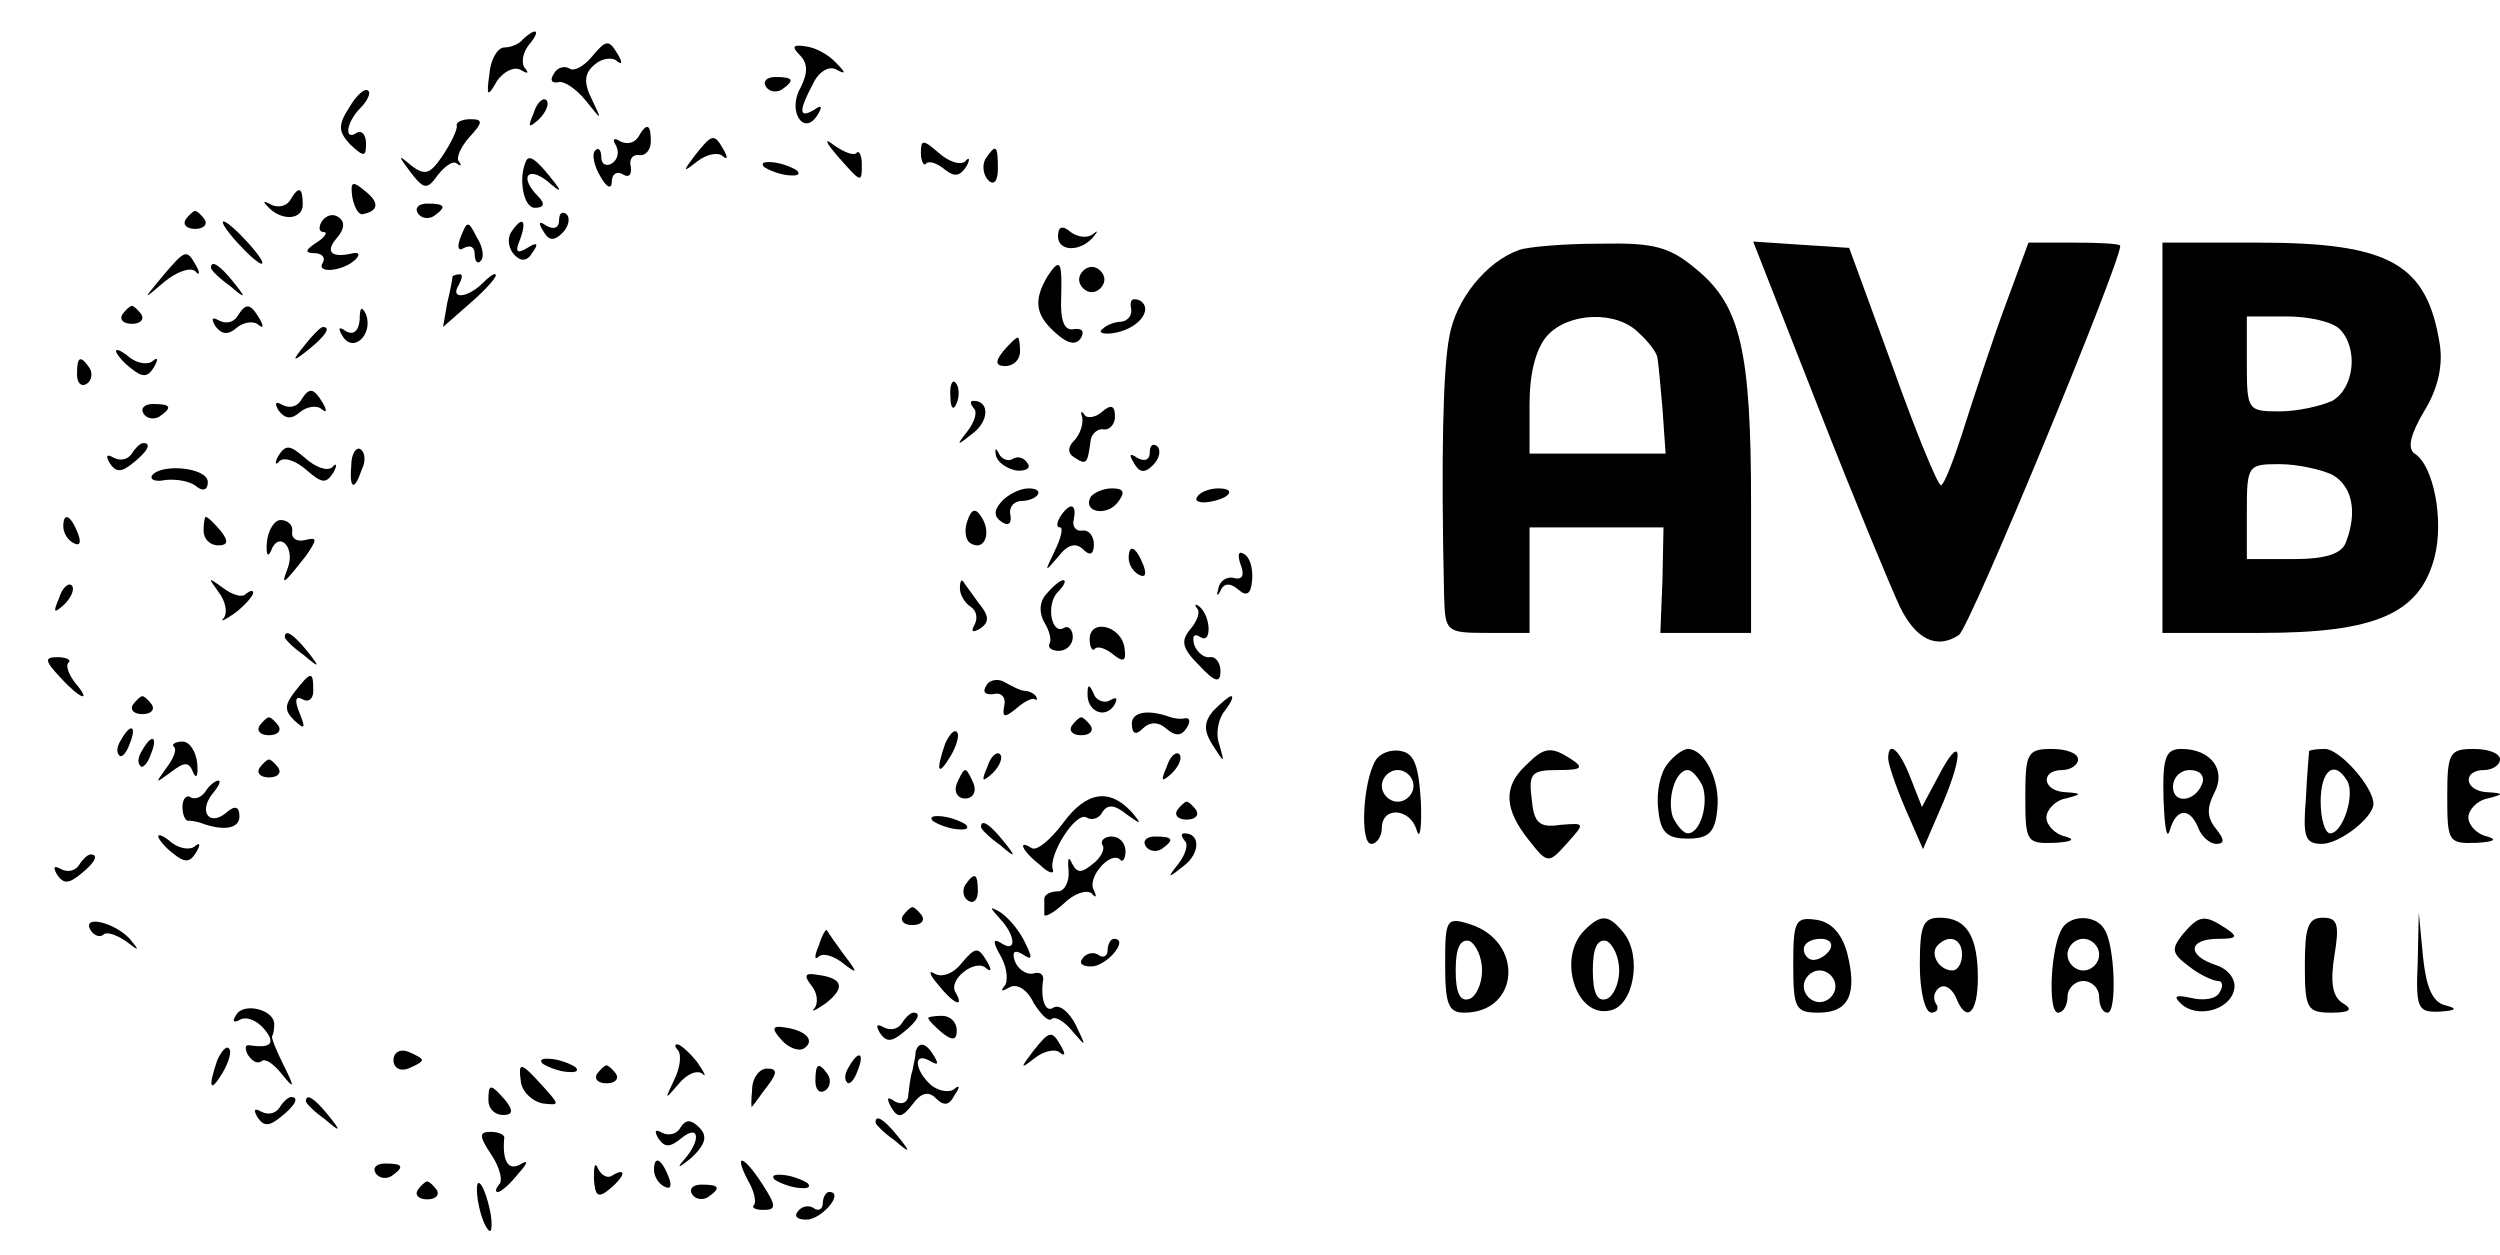 <?xml version="1.0" standalone="no"?>
<!DOCTYPE svg PUBLIC "-//W3C//DTD SVG 20010904//EN"
 "http://www.w3.org/TR/2001/REC-SVG-20010904/DTD/svg10.dtd">
<svg version="1.0" xmlns="http://www.w3.org/2000/svg"
 width="237pt" height="119pt" viewBox="0 0 237 119"
 preserveAspectRatio="xMidYMid meet">

<g transform="translate(0,119) scale(0.1,-0.1)"
fill="#000000" stroke="none">
<path d="M496 1153 c-4 -5 -12 -8 -18 -8 -6 0 -13 -11 -14 -25 -3 -21 -2 -23
7 -7 6 9 16 14 22 11 7 -4 9 -4 5 1 -4 4 -3 14 3 22 12 14 8 18 -5 6z"/>
<path d="M560 1135 c-7 -8 -16 -13 -20 -10 -5 3 -12 1 -15 -5 -4 -6 -2 -9 4
-8 5 2 17 -6 26 -17 16 -20 16 -20 6 1 -8 16 -7 25 3 33 7 6 17 7 21 3 5 -4 5
-1 1 6 -9 15 -11 15 -26 -3z"/>
<path d="M758 1138 c8 -8 8 -17 1 -31 -13 -22 3 -47 16 -26 5 8 4 10 -3 5 -15
-9 -15 -1 -1 25 5 11 15 17 22 13 9 -5 9 -3 0 6 -7 8 -20 15 -29 16 -12 2 -14
0 -6 -8z"/>
<path d="M726 1108 c3 -5 10 -6 15 -3 13 9 11 12 -6 12 -8 0 -12 -4 -9 -9z"/>
<path d="M331 1088 c-11 -17 -10 -23 1 -35 13 -12 15 -12 15 1 0 8 -4 13 -9
10 -12 -8 -10 10 4 24 6 6 10 14 7 16 -3 3 -11 -4 -18 -16z"/>
<path d="M506 1083 c-6 -14 -5 -15 5 -6 7 7 10 15 7 18 -3 3 -9 -2 -12 -12z"/>
<path d="M433 1071 c1 -3 -5 -16 -13 -28 -12 -18 -17 -20 -30 -10 -13 11 -13
10 -1 -6 13 -17 16 -17 26 -3 7 9 15 14 18 11 4 -3 5 -2 2 2 -3 3 2 14 10 23
13 14 13 17 1 17 -8 0 -14 -3 -13 -6z"/>
<path d="M605 1060 c-4 -6 -11 -7 -17 -4 -6 4 -8 2 -4 -4 3 -6 2 -13 -4 -17
-5 -3 -10 -1 -10 6 0 7 -3 10 -6 6 -3 -3 -1 -14 5 -24 6 -11 11 -13 11 -5 0 7
5 10 10 7 6 -4 9 -1 8 7 -2 7 2 12 8 11 6 -1 11 5 11 13 0 17 -4 18 -12 4z"/>
<path d="M659 1043 c-12 -16 -12 -17 2 -6 9 7 20 9 24 5 5 -4 5 -1 1 6 -9 16
-11 15 -27 -5z"/>
<path d="M794 1042 c23 -26 23 -26 23 -7 0 8 -3 13 -5 10 -3 -3 -12 1 -21 7
-10 8 -9 4 3 -10z"/>
<path d="M873 1045 c0 -8 3 -13 5 -10 3 3 11 0 18 -6 9 -7 14 -6 20 3 4 7 3
10 -1 5 -5 -4 -16 0 -25 8 -15 13 -17 13 -17 0z"/>
<path d="M934 1039 c-3 -6 -2 -15 3 -20 5 -5 9 -1 9 11 0 23 -2 24 -12 9z"/>
<path d="M499 1038 c-8 -16 -3 -45 8 -45 9 0 10 4 3 11 -17 17 -11 29 8 15 15
-13 16 -12 3 4 -13 16 -19 20 -22 15z"/>
<path d="M724 1032 c4 -3 14 -7 22 -8 9 -1 13 0 10 4 -4 3 -14 7 -22 8 -9 1
-13 0 -10 -4z"/>
<path d="M334 1003 c2 -10 6 -17 10 -16 15 3 16 11 2 22 -12 10 -14 9 -12 -6z"/>
<path d="M275 1000 c-4 -6 -12 -7 -18 -4 -7 4 -8 3 -4 -1 13 -15 34 -14 34 1
0 17 -4 18 -12 4z"/>
<path d="M396 988 c3 -5 10 -6 15 -3 13 9 11 12 -6 12 -8 0 -12 -4 -9 -9z"/>
<path d="M176 982 c-3 -5 1 -9 9 -9 8 0 12 4 9 9 -3 4 -7 8 -9 8 -2 0 -6 -4
-9 -8z"/>
<path d="M305 980 c-3 -5 -3 -10 2 -10 4 0 1 -5 -7 -10 -11 -7 -11 -10 -2 -10
7 0 11 -4 8 -9 -7 -11 20 -8 31 3 4 4 4 7 -2 6 -21 -5 -27 1 -16 14 8 9 8 16
2 20 -5 4 -12 2 -16 -4z"/>
<path d="M530 981 c0 -7 -5 -9 -12 -5 -7 5 -8 3 -3 -5 5 -9 10 -10 18 -2 6 6
8 14 4 18 -4 3 -7 1 -7 -6z"/>
<path d="M225 960 c10 -11 20 -20 23 -20 3 0 -3 9 -13 20 -10 11 -20 20 -23
20 -3 0 3 -9 13 -20z"/>
<path d="M437 966 c-4 -10 -3 -15 3 -11 6 3 10 1 10 -6 0 -7 3 -10 6 -6 3 3 2
13 -4 22 -8 16 -9 16 -15 1z"/>
<path d="M484 969 c-3 -6 -2 -15 4 -21 6 -6 12 -6 17 3 6 8 4 10 -5 4 -10 -6
-12 -4 -7 8 7 19 2 23 -9 6z"/>
<path d="M1003 966 c0 -15 22 -15 34 0 4 5 4 6 -1 2 -5 -4 -14 -3 -21 2 -8 7
-12 5 -12 -4z"/>
<path d="M1440 953 c-31 -11 -60 -47 -66 -82 -6 -30 -8 -113 -5 -246 1 -34 2
-35 41 -35 l40 0 0 50 0 50 63 0 64 0 -1 -50 -2 -50 43 0 43 0 0 123 c0 144
-10 187 -51 221 -26 22 -40 26 -92 25 -34 0 -69 -3 -77 -6z m114 -79 c9 -8 16
-18 17 -22 1 -4 3 -26 5 -49 l3 -43 -64 0 -65 0 0 47 c0 29 6 53 17 65 20 22
66 24 87 2z"/>
<path d="M1724 803 c34 -87 69 -171 77 -188 15 -31 35 -41 56 -27 10 6 153
352 153 369 0 2 -20 3 -44 3 l-43 0 -21 -57 c-12 -32 -29 -84 -39 -115 -10
-32 -20 -58 -23 -58 -3 0 -24 51 -46 113 l-41 112 -46 3 -45 3 62 -158z"/>
<path d="M2050 775 l0 -185 93 0 c109 0 151 18 165 72 9 35 -1 87 -19 98 -7 5
-4 18 9 40 13 21 18 43 15 63 -12 77 -47 97 -173 97 l-90 0 0 -185z m168 103
c18 -18 14 -56 -7 -68 -11 -5 -33 -10 -50 -10 -30 0 -31 1 -31 45 l0 45 38 0
c21 0 43 -5 50 -12z m-7 -138 c19 -11 24 -35 13 -64 -4 -11 -19 -16 -50 -16
l-44 0 0 45 c0 44 1 45 31 45 17 0 39 -5 50 -10z"/>
<path d="M154 928 c-19 -23 -19 -23 2 -5 11 9 24 14 29 10 4 -5 5 -2 1 5 -9
16 -10 16 -32 -10z"/>
<path d="M200 936 c0 -2 8 -10 18 -17 15 -13 16 -12 3 4 -13 16 -21 21 -21 13z"/>
<path d="M993 928 c-13 -22 -12 -36 7 -53 12 -11 20 -13 25 -5 3 6 1 9 -7 8
-9 -2 -13 8 -12 30 1 35 -1 38 -13 20z"/>
<path d="M1023 925 c0 -6 6 -12 12 -12 6 0 12 6 12 12 0 6 -6 12 -12 12 -6 0
-12 -6 -12 -12z"/>
<path d="M429 928 c0 -2 -2 -13 -5 -25 l-4 -23 25 22 c14 12 25 24 25 27 0 3
-5 0 -12 -7 -15 -15 -32 -16 -23 -2 3 6 4 10 1 10 -3 0 -6 -1 -7 -2z"/>
<path d="M1072 899 c2 -7 -2 -13 -9 -14 -6 0 -14 -3 -18 -7 -4 -3 0 -5 9 -4
24 3 40 22 27 31 -7 3 -10 1 -9 -6z"/>
<path d="M116 892 c-3 -5 1 -9 9 -9 8 0 12 4 9 9 -3 4 -7 8 -9 8 -2 0 -6 -4
-9 -8z"/>
<path d="M225 890 c-4 -6 -11 -7 -17 -4 -7 4 -8 2 -4 -5 6 -8 12 -9 20 -2 7 6
17 7 21 3 5 -4 5 -1 1 6 -9 15 -13 15 -21 2z"/>
<path d="M341 887 c-1 -11 -6 -15 -13 -11 -7 5 -8 3 -3 -5 10 -16 29 2 22 21
-4 8 -6 7 -6 -5z"/>
<path d="M289 863 c-13 -16 -12 -17 4 -4 16 13 21 21 13 21 -2 0 -10 -8 -17
-17z"/>
<path d="M951 857 c-8 -10 -7 -14 2 -14 8 0 14 6 14 14 0 7 -1 13 -2 13 -2 0
-8 -6 -14 -13z"/>
<path d="M110 857 c0 -2 6 -10 14 -16 11 -9 16 -9 22 1 4 7 4 10 -1 6 -4 -4
-14 -3 -22 3 -7 6 -13 9 -13 6z"/>
<path d="M73 835 c0 -8 4 -12 9 -9 5 3 6 10 3 15 -9 13 -12 11 -12 -6z"/>
<path d="M901 814 c0 -11 3 -14 6 -6 3 7 2 16 -1 19 -3 4 -6 -2 -5 -13z"/>
<path d="M285 810 c-4 -6 -11 -7 -17 -4 -7 4 -8 2 -4 -5 6 -8 12 -9 20 -2 7 6
17 7 21 3 5 -4 5 -1 1 6 -9 15 -13 15 -21 2z"/>
<path d="M136 798 c3 -5 10 -6 15 -3 13 9 11 12 -6 12 -8 0 -12 -4 -9 -9z"/>
<path d="M923 803 c4 -3 1 -13 -6 -22 -11 -14 -10 -14 5 -2 16 12 16 31 1 31
-4 0 -3 -3 0 -7z"/>
<path d="M1026 794 c1 -6 -2 -16 -8 -22 -6 -6 -6 -12 1 -16 11 -7 12 -6 15 17
1 6 7 11 12 10 6 -1 11 5 11 12 0 11 -4 12 -13 4 -6 -5 -14 -6 -16 -2 -3 4 -4
3 -2 -3z"/>
<path d="M125 760 c-4 -6 -11 -7 -17 -4 -7 4 -8 2 -4 -5 6 -9 11 -9 22 0 14
11 18 19 10 19 -3 0 -8 -5 -11 -10z"/>
<path d="M264 758 c-4 -7 -3 -10 1 -5 5 4 16 0 26 -9 14 -12 18 -13 25 -2 4 7
3 10 -1 5 -5 -4 -16 0 -26 9 -14 12 -18 13 -25 2z"/>
<path d="M333 749 c-2 -23 3 -25 10 -4 4 8 3 16 -1 19 -4 3 -9 -4 -9 -15z"/>
<path d="M944 759 c1 -7 10 -13 19 -15 9 -1 15 2 11 7 -3 5 -9 7 -14 4 -4 -3
-11 0 -13 5 -3 6 -4 5 -3 -1z"/>
<path d="M1090 761 c0 -7 -5 -9 -12 -5 -7 5 -8 3 -3 -5 5 -9 10 -10 18 -2 6 6
8 14 4 18 -4 3 -7 1 -7 -6z"/>
<path d="M144 739 c-2 -4 4 -6 13 -4 10 1 23 -1 29 -6 6 -5 11 -4 11 4 0 14
-45 18 -53 6z"/>
<path d="M949 714 c-7 -8 -7 -14 1 -19 6 -4 9 -1 8 6 -2 7 2 13 9 14 17 0 25
12 8 12 -8 0 -20 -6 -26 -13z"/>
<path d="M1034 719 c-8 -14 14 -19 25 -6 8 10 7 14 -5 14 -8 0 -17 -4 -20 -8z"/>
<path d="M1135 719 c-3 -4 2 -6 10 -5 21 3 28 13 10 13 -9 0 -18 -4 -20 -8z"/>
<path d="M917 696 c-3 -8 -2 -18 3 -21 13 -8 20 9 11 24 -6 10 -10 9 -14 -3z"/>
<path d="M1005 700 c-3 -5 -4 -10 0 -10 3 0 1 -10 -5 -22 -10 -21 -10 -21 3
-6 9 12 17 14 24 7 6 -6 10 -5 10 5 0 8 -5 14 -11 13 -6 -1 -10 4 -8 11 3 15
-4 16 -13 2z"/>
<path d="M60 691 c0 -6 4 -13 10 -16 6 -3 7 1 4 9 -7 18 -14 21 -14 7z"/>
<path d="M193 687 c0 -8 6 -14 14 -14 9 0 10 4 2 14 -6 7 -12 13 -14 13 -1 0
-2 -6 -2 -13z"/>
<path d="M253 676 c-1 -12 1 -15 4 -8 7 19 23 4 16 -16 -7 -18 -5 -17 17 11
11 16 11 18 -1 15 -8 -2 -13 2 -12 8 1 6 -4 11 -11 11 -6 0 -12 -10 -13 -21z"/>
<path d="M1070 661 c0 -6 4 -13 10 -16 6 -3 7 1 4 9 -7 18 -14 21 -14 7z"/>
<path d="M1176 655 c4 -10 2 -15 -6 -13 -7 2 -14 -3 -15 -10 -2 -7 -1 -8 2 -2
3 7 9 8 17 1 8 -7 12 -4 13 9 1 11 -2 22 -8 25 -5 3 -6 -1 -3 -10z"/>
<path d="M56 623 c-6 -14 -5 -15 5 -6 7 7 10 15 7 18 -3 3 -9 -2 -12 -12z"/>
<path d="M207 629 c7 -9 9 -20 5 -25 -4 -4 1 -2 11 5 9 7 17 16 17 19 0 3 -3
2 -7 -1 -3 -4 -13 -1 -22 6 -14 10 -14 10 -4 -4z"/>
<path d="M910 632 c0 -6 5 -14 10 -17 6 -4 7 -11 4 -17 -4 -7 -2 -8 5 -4 9 6
9 12 -1 24 -7 10 -14 19 -15 21 -2 2 -3 -1 -3 -7z"/>
<path d="M992 627 c-7 -8 -7 -18 -2 -27 5 -8 7 -17 5 -20 -2 -4 2 -7 9 -7 7 0
13 6 13 13 0 7 -4 11 -8 9 -12 -8 -18 22 -6 34 6 6 8 11 5 11 -3 0 -10 -6 -16
-13z"/>
<path d="M1135 613 c3 -3 0 -12 -7 -20 -9 -11 -7 -18 9 -34 15 -16 20 -17 20
-5 0 8 -5 14 -10 13 -5 -1 -12 4 -15 12 -2 8 0 11 6 7 11 -7 10 20 -1 29 -4 3
-5 2 -2 -2z"/>
<path d="M1033 584 c0 -8 3 -12 5 -9 3 3 11 0 18 -6 9 -7 12 -6 10 7 -3 21
-33 28 -33 8z"/>
<path d="M270 586 c0 -2 8 -10 18 -17 15 -13 16 -12 3 4 -13 16 -21 21 -21 13z"/>
<path d="M57 548 c19 -21 31 -25 14 -5 -6 8 -9 16 -6 19 3 2 -2 5 -10 5 -13 0
-13 -3 2 -19z"/>
<path d="M280 535 c-10 -13 -11 -18 -1 -28 10 -9 11 -8 5 7 -5 12 -4 17 3 13
5 -3 10 0 10 8 0 19 -2 19 -17 0z"/>
<path d="M935 540 c-4 -6 -1 -9 7 -8 7 2 12 -3 10 -11 -2 -11 0 -12 11 -3 8 7
16 11 18 9 2 -1 3 0 1 3 -2 3 -7 5 -10 5 -4 0 -12 4 -19 8 -6 4 -15 3 -18 -3z"/>
<path d="M1031 533 c-1 -17 16 -25 25 -12 4 7 3 9 -4 5 -5 -3 -13 0 -15 6 -4
9 -6 10 -6 1z"/>
<path d="M126 522 c-3 -5 1 -9 9 -9 8 0 12 4 9 9 -3 4 -7 8 -9 8 -2 0 -6 -4
-9 -8z"/>
<path d="M1150 516 c-9 -11 -9 -19 0 -33 11 -17 11 -17 6 1 -4 10 -1 25 5 32
6 8 9 14 6 14 -2 0 -10 -7 -17 -14z"/>
<path d="M1073 504 c0 -10 4 -11 10 -5 7 7 15 7 23 0 8 -7 14 -7 19 1 4 6 3
10 -2 9 -4 -1 -10 0 -13 1 -22 8 -37 5 -37 -6z"/>
<path d="M246 502 c-3 -5 1 -9 9 -9 8 0 12 4 9 9 -3 4 -7 8 -9 8 -2 0 -6 -4
-9 -8z"/>
<path d="M1016 502 c-3 -5 1 -9 9 -9 8 0 12 4 9 9 -3 4 -7 8 -9 8 -2 0 -6 -4
-9 -8z"/>
<path d="M115 489 c-4 -6 -5 -12 -2 -15 2 -3 7 2 10 11 7 17 1 20 -8 4z"/>
<path d="M896 485 c-9 -26 -7 -32 5 -12 6 10 9 21 6 23 -2 3 -7 -2 -11 -11z"/>
<path d="M135 479 c-4 -6 -5 -12 -2 -15 2 -3 7 2 10 11 7 17 1 20 -8 4z"/>
<path d="M165 482 c3 -3 -1 -12 -8 -21 -10 -14 -10 -14 5 -3 13 10 17 10 21 0
3 -7 5 -4 4 8 -1 11 -7 21 -14 21 -7 0 -11 -3 -8 -5z"/>
<path d="M936 463 c-6 -14 -5 -15 5 -6 7 7 10 15 7 18 -3 3 -9 -2 -12 -12z"/>
<path d="M1106 463 c-6 -14 -5 -15 5 -6 7 7 10 15 7 18 -3 3 -9 -2 -12 -12z"/>
<path d="M1304 469 c-12 -20 -15 -79 -4 -79 5 0 10 7 10 15 0 21 27 19 33 -2
3 -10 5 2 4 27 -2 33 -6 46 -19 48 -9 2 -20 -2 -24 -9z m36 -24 c0 -8 -7 -15
-15 -15 -8 0 -15 7 -15 15 0 8 7 15 15 15 8 0 15 -7 15 -15z"/>
<path d="M1446 464 c-21 -20 -20 -41 3 -70 18 -23 19 -23 36 -4 18 20 18 20
-6 18 -20 -3 -25 2 -27 25 -3 24 0 27 25 27 22 0 25 2 13 10 -20 13 -26 12
-44 -6z"/>
<path d="M1581 466 c-7 -8 -11 -27 -9 -43 2 -22 8 -28 28 -28 20 0 26 6 28 28
3 27 -12 57 -28 57 -4 0 -13 -6 -19 -14z m33 -21 c6 -17 -2 -45 -14 -45 -4 0
-10 7 -14 15 -6 17 2 45 14 45 4 0 10 -7 14 -15z"/>
<path d="M1790 471 c0 -5 7 -26 16 -47 l17 -39 19 44 c21 50 17 67 -5 24 l-15
-28 -11 28 c-10 26 -21 36 -21 18z"/>
<path d="M1920 435 c0 -43 1 -45 28 -44 16 1 20 3 10 6 -10 2 -18 11 -18 18 0
7 8 16 18 18 16 4 16 5 0 6 -22 1 -24 21 -3 21 8 0 15 5 15 10 0 6 -11 10 -25
10 -23 0 -25 -4 -25 -45z"/>
<path d="M2051 433 c1 -27 3 -40 6 -30 6 21 19 22 27 2 3 -8 11 -15 17 -15 8
0 8 4 0 14 -9 11 -9 20 -2 34 12 22 -3 42 -31 42 -15 0 -18 -8 -17 -47z m37
15 c-6 -18 -28 -21 -28 -4 0 9 7 16 16 16 9 0 14 -5 12 -12z"/>
<path d="M2189 478 c0 -2 -2 -22 -3 -45 -3 -36 -1 -43 15 -43 17 0 49 25 49
38 0 16 -32 52 -46 52 -8 0 -14 -1 -15 -2z m36 -28 c8 -13 -4 -50 -16 -50 -5
0 -9 14 -9 30 0 30 13 40 25 20z"/>
<path d="M2320 435 c0 -43 1 -45 28 -44 16 1 20 3 10 6 -10 2 -18 11 -18 18 0
7 8 16 18 18 16 4 16 5 0 6 -22 1 -24 21 -3 21 8 0 15 5 15 10 0 6 -11 10 -25
10 -23 0 -25 -4 -25 -45z"/>
<path d="M246 462 c-3 -5 1 -9 9 -9 8 0 12 4 9 9 -3 4 -7 8 -9 8 -2 0 -6 -4
-9 -8z"/>
<path d="M907 447 c-3 -8 1 -14 8 -14 7 0 11 6 8 14 -3 7 -6 13 -8 13 -2 0 -5
-6 -8 -13z"/>
<path d="M195 440 c-4 -6 -10 -8 -14 -6 -4 3 -8 -1 -8 -9 0 -8 3 -14 6 -13 3
0 8 -1 11 -2 21 -8 37 -6 37 6 0 9 -4 11 -12 4 -16 -14 -27 0 -14 17 6 7 9 13
6 13 -3 0 -9 -5 -12 -10z"/>
<path d="M1008 410 c-12 -16 -25 -27 -30 -24 -14 9 -9 -3 8 -16 8 -8 14 -9 12
-4 -4 14 22 55 32 49 5 -3 12 -1 15 5 5 8 12 7 23 -2 14 -10 15 -10 5 2 -21
23 -43 20 -65 -10z"/>
<path d="M1116 422 c-3 -5 1 -9 9 -9 8 0 12 4 9 9 -3 4 -7 8 -9 8 -2 0 -6 -4
-9 -8z"/>
<path d="M884 412 c4 -3 14 -7 22 -8 9 -1 13 0 10 4 -4 3 -14 7 -22 8 -9 1
-13 0 -10 -4z"/>
<path d="M930 406 c0 -2 8 -10 18 -17 15 -13 16 -12 3 4 -13 16 -21 21 -21 13z"/>
<path d="M150 397 c0 -2 6 -10 14 -16 11 -9 16 -9 22 1 4 7 4 10 -1 6 -4 -4
-14 -3 -22 3 -7 6 -13 9 -13 6z"/>
<path d="M1045 389 c3 -3 -1 -12 -9 -18 -11 -9 -15 -9 -20 1 -3 7 -4 4 -3 -7
1 -11 -4 -20 -10 -20 -7 0 -13 -3 -13 -7 0 -5 0 -11 0 -15 0 -3 8 1 18 10 10
10 22 14 27 10 4 -5 5 -3 2 3 -7 12 16 38 25 29 2 -3 5 1 5 8 0 8 -6 14 -13
14 -7 0 -11 -4 -9 -8z"/>
<path d="M1086 388 c3 -5 10 -6 15 -3 13 9 11 12 -6 12 -8 0 -12 -4 -9 -9z"/>
<path d="M1123 393 c4 -3 1 -13 -6 -22 -11 -14 -10 -14 5 -2 16 12 16 31 1 31
-4 0 -3 -3 0 -7z"/>
<path d="M75 370 c-4 -6 -11 -7 -17 -4 -7 4 -8 2 -4 -5 6 -9 11 -9 22 0 14 11
18 19 10 19 -3 0 -8 -5 -11 -10z"/>
<path d="M915 351 c-3 -5 -2 -12 3 -15 5 -3 9 1 9 9 0 17 -3 19 -12 6z"/>
<path d="M856 322 c-3 -5 1 -9 9 -9 8 0 12 4 9 9 -3 4 -7 8 -9 8 -2 0 -6 -4
-9 -8z"/>
<path d="M948 319 c15 -16 16 -33 1 -23 -8 5 -8 1 0 -13 6 -11 7 -24 3 -28 -4
-5 -2 -5 5 -1 7 4 17 -2 23 -15 7 -11 14 -18 17 -15 3 3 12 -2 20 -12 13 -15
13 -15 3 6 -6 12 -15 20 -21 17 -8 -6 -13 8 -10 27 0 5 -4 7 -10 5 -6 -1 -14
4 -17 12 -3 9 0 11 8 6 9 -6 9 -3 1 13 -6 12 -17 24 -24 28 -9 5 -9 4 1 -7z"/>
<path d="M86 308 c3 -5 9 -7 12 -4 3 3 12 0 21 -6 13 -10 14 -10 4 2 -15 16
-46 23 -37 8z"/>
<path d="M1370 276 c0 -38 3 -46 18 -46 53 0 57 68 5 84 -22 7 -23 4 -23 -38z
m35 -6 c0 -13 -6 -25 -12 -27 -9 -3 -13 6 -13 27 0 21 4 30 13 28 6 -3 12 -15
12 -28z"/>
<path d="M1502 308 c-26 -26 -8 -83 24 -76 23 4 31 52 13 74 -14 17 -21 18
-37 2z m33 -38 c0 -13 -6 -25 -12 -27 -9 -3 -13 6 -13 27 0 21 4 30 13 28 6
-3 12 -15 12 -28z"/>
<path d="M1700 276 c0 -42 2 -46 24 -46 29 0 37 18 27 57 -5 18 -15 29 -29 31
-20 3 -22 -1 -22 -42z m35 14 c-3 -5 -10 -10 -16 -10 -5 0 -9 5 -9 10 0 6 7
10 16 10 8 0 12 -4 9 -10z m5 -35 c0 -8 -7 -15 -15 -15 -8 0 -15 7 -15 15 0 8
7 15 15 15 8 0 15 -7 15 -15z"/>
<path d="M1820 275 c0 -25 5 -45 11 -45 5 0 8 4 4 9 -3 5 -1 12 4 15 5 3 11
-1 15 -9 10 -26 21 -16 21 18 0 40 -11 57 -36 57 -16 0 -19 -7 -19 -45z m40
10 c0 -8 -4 -15 -9 -15 -13 0 -22 16 -14 24 11 11 23 6 23 -9z"/>
<path d="M1955 310 c-11 -17 -14 -80 -4 -80 5 0 9 7 9 15 0 8 7 15 15 15 8 0
15 -7 15 -15 0 -8 3 -15 8 -15 9 0 7 64 -3 79 -8 14 -32 14 -40 1z m35 -25 c0
-8 -7 -15 -15 -15 -8 0 -15 7 -15 15 0 8 7 15 15 15 8 0 15 -7 15 -15z"/>
<path d="M2069 304 c-11 -14 -10 -18 6 -30 10 -8 23 -14 28 -14 4 0 5 -5 1
-11 -3 -6 -15 -8 -27 -5 -14 3 -17 2 -10 -5 15 -15 47 -7 51 13 2 9 -5 19 -17
23 -28 9 -27 25 2 25 18 0 19 2 7 10 -20 13 -25 13 -41 -6z"/>
<path d="M2185 275 c0 -41 2 -45 25 -45 18 0 21 3 11 9 -10 6 -12 20 -8 45 5
30 3 36 -11 36 -14 0 -17 -9 -17 -45z"/>
<path d="M2292 278 c-2 -44 0 -48 21 -47 16 1 17 3 5 6 -12 3 -18 17 -21 46
l-4 42 -1 -47z"/>
<path d="M776 293 c-4 -9 -4 -14 0 -10 4 4 14 1 23 -6 14 -11 15 -10 1 8 -8
11 -15 21 -16 23 -1 2 -5 -5 -8 -15z"/>
<path d="M1050 289 c0 -5 -4 -8 -9 -4 -5 3 -12 1 -15 -4 -4 -5 2 -8 11 -7 15
3 33 26 19 26 -3 0 -6 -5 -6 -11z"/>
<path d="M910 275 c-7 -8 -17 -12 -24 -8 -6 4 -5 -1 3 -10 14 -18 26 -24 17
-8 -8 12 19 33 29 23 5 -4 5 -1 1 6 -9 15 -11 15 -26 -3z"/>
<path d="M769 256 c6 -7 7 -17 3 -22 -4 -4 1 -2 11 5 19 15 16 24 -9 27 -11 2
-12 -1 -5 -10z"/>
<path d="M224 228 c-4 -6 -3 -8 3 -5 6 4 16 0 23 -8 12 -14 7 -19 -13 -16 -5
1 -5 -3 -2 -9 4 -6 9 -9 13 -6 3 3 11 -2 19 -12 12 -15 13 -14 2 8 -7 14 -12
26 -11 28 1 1 2 6 2 11 0 14 -29 21 -36 9z"/>
<path d="M855 220 c-4 -6 -11 -7 -17 -4 -7 4 -8 2 -4 -5 6 -9 11 -9 22 0 14
11 18 19 10 19 -3 0 -8 -5 -11 -10z"/>
<path d="M880 225 c0 -2 6 -8 13 -14 10 -8 14 -7 14 2 0 8 -6 14 -14 14 -7 0
-13 -1 -13 -2z"/>
<path d="M741 204 c6 -7 16 -11 21 -8 11 7 3 17 -18 20 -12 2 -13 -1 -3 -12z"/>
<path d="M979 193 c-12 -16 -12 -17 2 -6 9 7 20 9 24 5 5 -4 5 -1 1 6 -9 16
-11 15 -27 -5z"/>
<path d="M206 185 c-9 -26 -7 -32 5 -12 6 10 9 21 6 23 -2 3 -7 -2 -11 -11z"/>
<path d="M373 185 c0 -7 6 -11 14 -8 7 3 13 6 13 8 0 2 -6 5 -13 8 -8 3 -14
-1 -14 -8z"/>
<path d="M643 194 c3 -4 2 -16 -4 -28 -9 -19 -9 -19 4 -4 8 10 18 14 23 10 4
-4 2 1 -5 11 -7 9 -16 17 -19 17 -3 0 -2 -3 1 -6z"/>
<path d="M868 193 c0 -5 -2 -12 -3 -18 -2 -5 -3 -16 -4 -23 0 -7 -6 -10 -13
-6 -7 5 -8 3 -3 -6 6 -10 10 -10 20 3 8 11 15 13 22 6 8 -8 13 -7 18 3 5 7 5
10 0 6 -4 -4 -14 -3 -22 3 -16 14 -18 33 -1 23 7 -4 8 -3 4 4 -8 14 -15 15
-18 5z"/>
<path d="M514 182 c4 -3 14 -7 22 -8 9 -1 13 0 10 4 -4 3 -14 7 -22 8 -9 1
-13 0 -10 -4z"/>
<path d="M805 179 c-4 -6 -5 -12 -2 -15 2 -3 7 2 10 11 7 17 1 20 -8 4z"/>
<path d="M494 163 c2 -9 11 -17 20 -19 17 -2 17 -2 0 17 -21 23 -23 23 -20 2z"/>
<path d="M566 172 c-3 -5 1 -9 9 -9 8 0 12 4 9 9 -3 4 -7 8 -9 8 -2 0 -6 -4
-9 -8z"/>
<path d="M713 157 c-1 -11 -1 -18 0 -16 2 2 8 11 15 20 9 12 9 16 -1 16 -7 0
-14 -9 -14 -20z"/>
<path d="M773 165 c0 -8 4 -12 9 -9 5 3 6 10 3 15 -9 13 -12 11 -12 -6z"/>
<path d="M463 147 c0 -8 6 -14 14 -14 9 0 10 4 2 14 -14 16 -16 16 -16 0z"/>
<path d="M265 140 c-4 -6 -11 -7 -17 -4 -7 4 -8 2 -4 -5 6 -9 11 -9 22 0 14
11 18 19 10 19 -3 0 -8 -5 -11 -10z"/>
<path d="M290 146 c0 -2 8 -10 18 -17 15 -13 16 -12 3 4 -13 16 -21 21 -21 13z"/>
<path d="M645 121 c-3 -6 -11 -8 -17 -5 -7 4 -8 2 -4 -5 6 -9 11 -9 22 0 17
14 19 -2 2 -21 -7 -8 -4 -7 7 2 14 13 16 21 8 29 -8 8 -13 8 -18 0z"/>
<path d="M830 126 c0 -2 8 -10 18 -17 15 -13 16 -12 3 4 -13 16 -21 21 -21 13z"/>
<path d="M466 95 c8 -12 11 -25 7 -28 -3 -4 -4 -7 -1 -7 3 0 12 8 19 17 10 11
10 14 2 9 -11 -6 -17 3 -15 25 1 3 -5 6 -13 6 -11 0 -11 -4 1 -22z"/>
<path d="M356 78 c3 -5 10 -6 15 -3 13 9 11 12 -6 12 -8 0 -12 -4 -9 -9z"/>
<path d="M563 73 c1 -17 4 -19 14 -11 15 12 18 22 4 14 -5 -4 -11 0 -14 6 -3
7 -4 3 -4 -9z"/>
<path d="M620 81 c0 -6 4 -13 10 -16 6 -3 7 1 4 9 -7 18 -14 21 -14 7z"/>
<path d="M709 71 c6 -10 8 -20 6 -23 -3 -3 1 -5 9 -5 12 0 12 4 -1 24 -18 28
-28 31 -14 4z"/>
<path d="M734 72 c4 -3 14 -7 22 -8 9 -1 13 0 10 4 -4 3 -14 7 -22 8 -9 1 -13
0 -10 -4z"/>
<path d="M396 62 c-3 -5 1 -9 9 -9 8 0 12 4 9 9 -3 4 -7 8 -9 8 -2 0 -6 -4 -9
-8z"/>
<path d="M453 52 c2 -12 6 -24 10 -28 3 -4 4 4 2 16 -6 30 -16 40 -12 12z"/>
<path d="M656 58 c3 -5 10 -6 15 -3 13 9 11 12 -6 12 -8 0 -12 -4 -9 -9z"/>
<path d="M780 49 c0 -5 -4 -8 -9 -4 -5 3 -12 1 -15 -4 -4 -5 2 -8 11 -7 15 3
33 26 19 26 -3 0 -6 -5 -6 -11z"/>
</g>
</svg>
